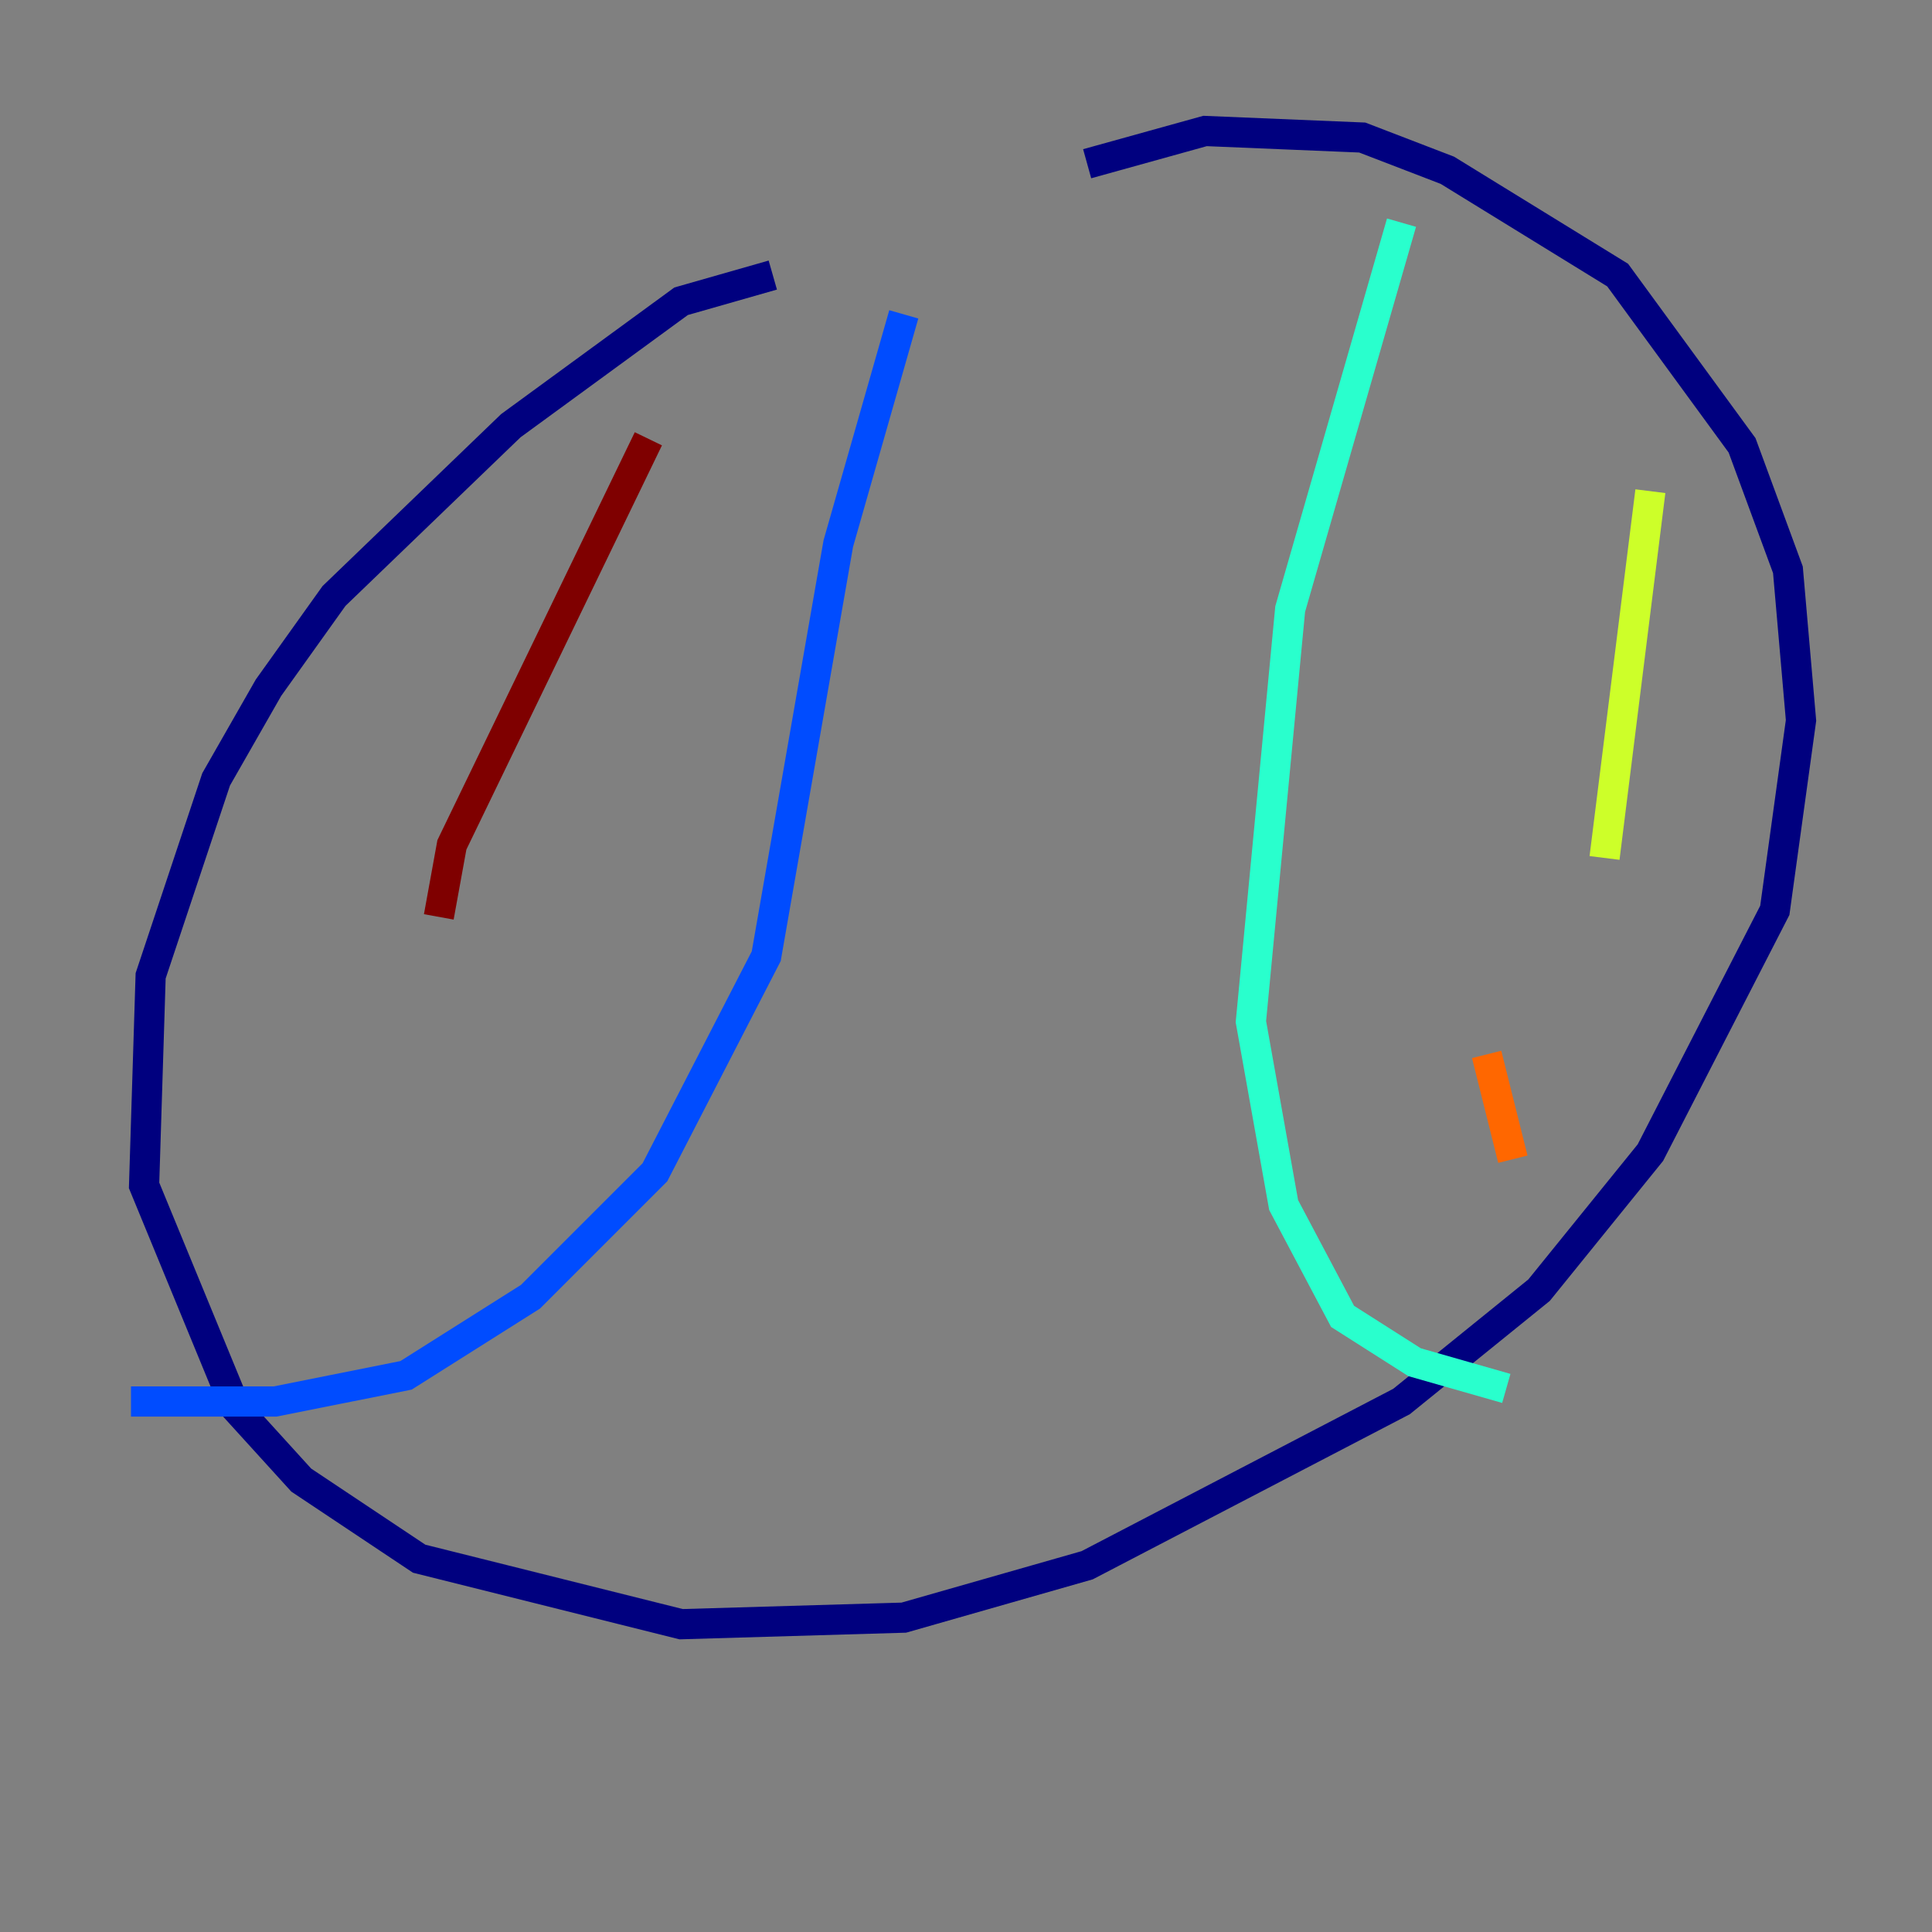 <?xml version="1.0" encoding="utf-8" ?>
<svg baseProfile="tiny" height="128" version="1.2" viewBox="0,0,128,128" width="128" xmlns="http://www.w3.org/2000/svg" xmlns:ev="http://www.w3.org/2001/xml-events" xmlns:xlink="http://www.w3.org/1999/xlink"><rect x="0" y="0" width="128" height="128" fill="#808080" stroke="none"/><defs /><polyline fill="none" points="51.2,18.224 45.125,19.959 33.844,28.203 22.129,39.485 17.79,45.559 14.319,51.634 9.98,64.651 9.546,78.536 15.62,93.288 19.959,98.061 27.77,103.268 45.125,107.607 59.878,107.173 72.027,103.702 92.854,92.854 101.966,85.478 109.342,76.366 117.586,60.312 119.322,47.729 118.454,37.749 115.417,29.505 107.173,18.224 95.891,11.281 90.251,9.112 79.837,8.678 72.027,10.848" stroke="#00007f" stroke-width="2" /><polyline fill="none" points="59.878,20.827 55.539,36.014 50.766,63.349 43.39,77.668 35.146,85.912 26.902,91.119 18.224,92.854 8.678,92.854" stroke="#004cff" stroke-width="2" /><polyline fill="none" points="92.854,14.752 85.478,40.352 82.875,67.688 85.044,79.837 88.949,87.214 93.722,90.251 99.797,91.986" stroke="#29ffcd" stroke-width="2" /><polyline fill="none" points="109.342,32.542 106.305,56.841" stroke="#cdff29" stroke-width="2" /><polyline fill="none" points="98.495,69.858 100.231,76.8" stroke="#ff6700" stroke-width="2" /><polyline fill="none" points="42.956,29.071 29.939,55.973 29.071,60.746" stroke="#7f0000" stroke-width="2" /></svg>